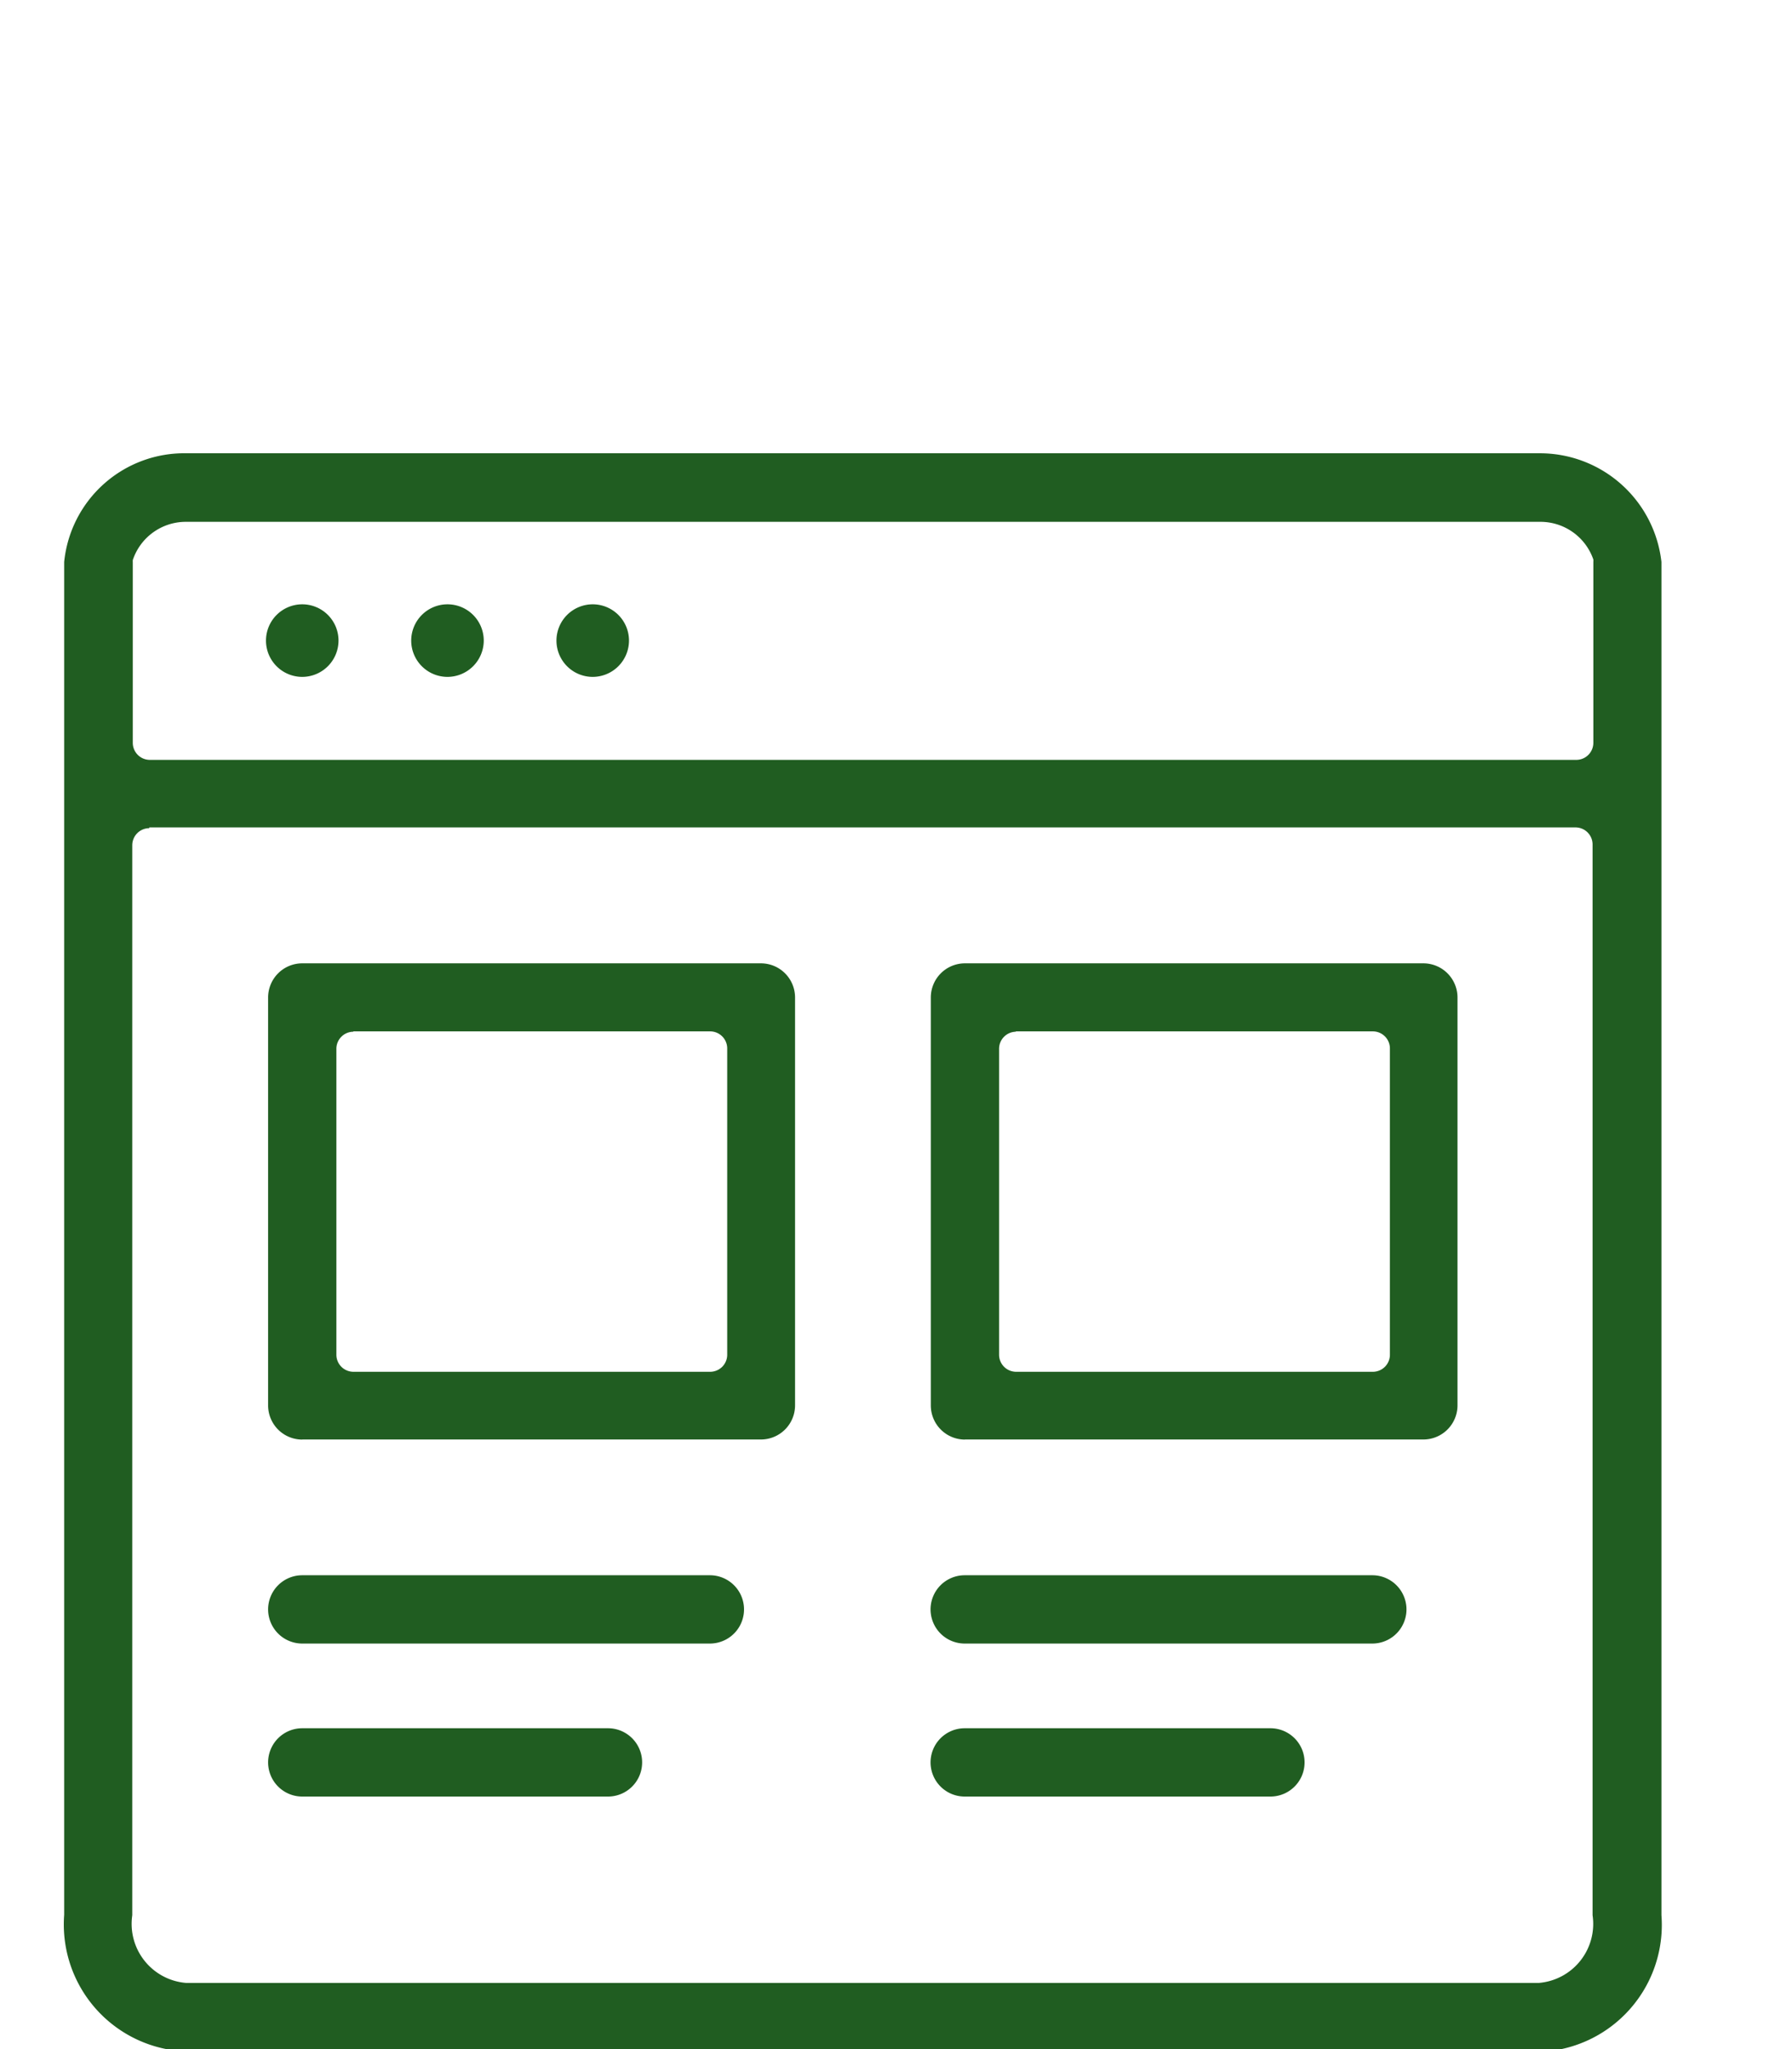 <svg xmlns="http://www.w3.org/2000/svg" width="21" height="24" viewBox="0 0 21 24">
  <defs>
    <style>
      .cls-1 {
        fill: #205d21;
        fill-rule: evenodd;
      }
    </style>
  </defs>
  <path class="cls-1" d="M2.186,24.027a1.488,1.488,0,0,1-1.434-1.6V6.582A1.414,1.414,0,0,1,2.186,5.309h15.85A1.433,1.433,0,0,1,19.47,6.582v15.85a1.487,1.487,0,0,1-1.433,1.6H2.186ZM1.75,9.7a0.2,0.2,0,0,0-.2.2V22.432a0.694,0.694,0,0,0,.632.793h15.85a0.694,0.694,0,0,0,.631-0.793V9.891a0.2,0.2,0,0,0-.2-0.2H1.75ZM2.186,6.112a0.655,0.655,0,0,0-.63.448,0.189,0.189,0,0,0,0,.026V8.7a0.2,0.2,0,0,0,.2.2H18.472a0.2,0.2,0,0,0,.2-0.2V6.582a0.184,0.184,0,0,0,0-.029,0.656,0.656,0,0,0-.629-0.441H2.186ZM3.542,7.928A0.425,0.425,0,1,1,3.967,7.5,0.426,0.426,0,0,1,3.542,7.928Zm1.7,0A0.425,0.425,0,1,1,5.669,7.5,0.426,0.426,0,0,1,5.244,7.928Zm1.7,0A0.425,0.425,0,1,1,7.371,7.5,0.426,0.426,0,0,1,6.945,7.928Zm-3.4,8.933a0.4,0.4,0,0,1-.4-0.4V11.683a0.4,0.4,0,0,1,.4-0.4H8.917a0.4,0.4,0,0,1,.4.4V16.46a0.4,0.4,0,0,1-.4.4H3.542Zm0.6-4.777a0.2,0.2,0,0,0-.2.2v3.583a0.2,0.2,0,0,0,.2.2h4.18a0.2,0.2,0,0,0,.2-0.2V12.28a0.2,0.2,0,0,0-.2-0.2H4.139Zm7.166,4.777a0.4,0.4,0,0,1-.4-0.4V11.683a0.4,0.4,0,0,1,.4-0.4H16.68a0.4,0.4,0,0,1,.4.4V16.46a0.4,0.4,0,0,1-.4.4H11.305Zm0.6-4.777a0.2,0.2,0,0,0-.2.2v3.583a0.2,0.2,0,0,0,.2.2h4.18a0.2,0.2,0,0,0,.2-0.2V12.28a0.2,0.2,0,0,0-.2-0.2H11.9ZM3.542,19.25a0.4,0.4,0,0,1,0-.8H8.319a0.4,0.4,0,0,1,0,.8H3.542Zm0,1.792a0.4,0.4,0,0,1,0-.8H7.125a0.4,0.4,0,0,1,0,.8H3.542Zm7.763-1.792a0.4,0.4,0,0,1,0-.8h4.777a0.4,0.4,0,0,1,0,.8H11.305Zm0,1.792a0.4,0.4,0,0,1,0-.8h3.583a0.4,0.4,0,0,1,0,.8H11.305Z"/>
</svg>
